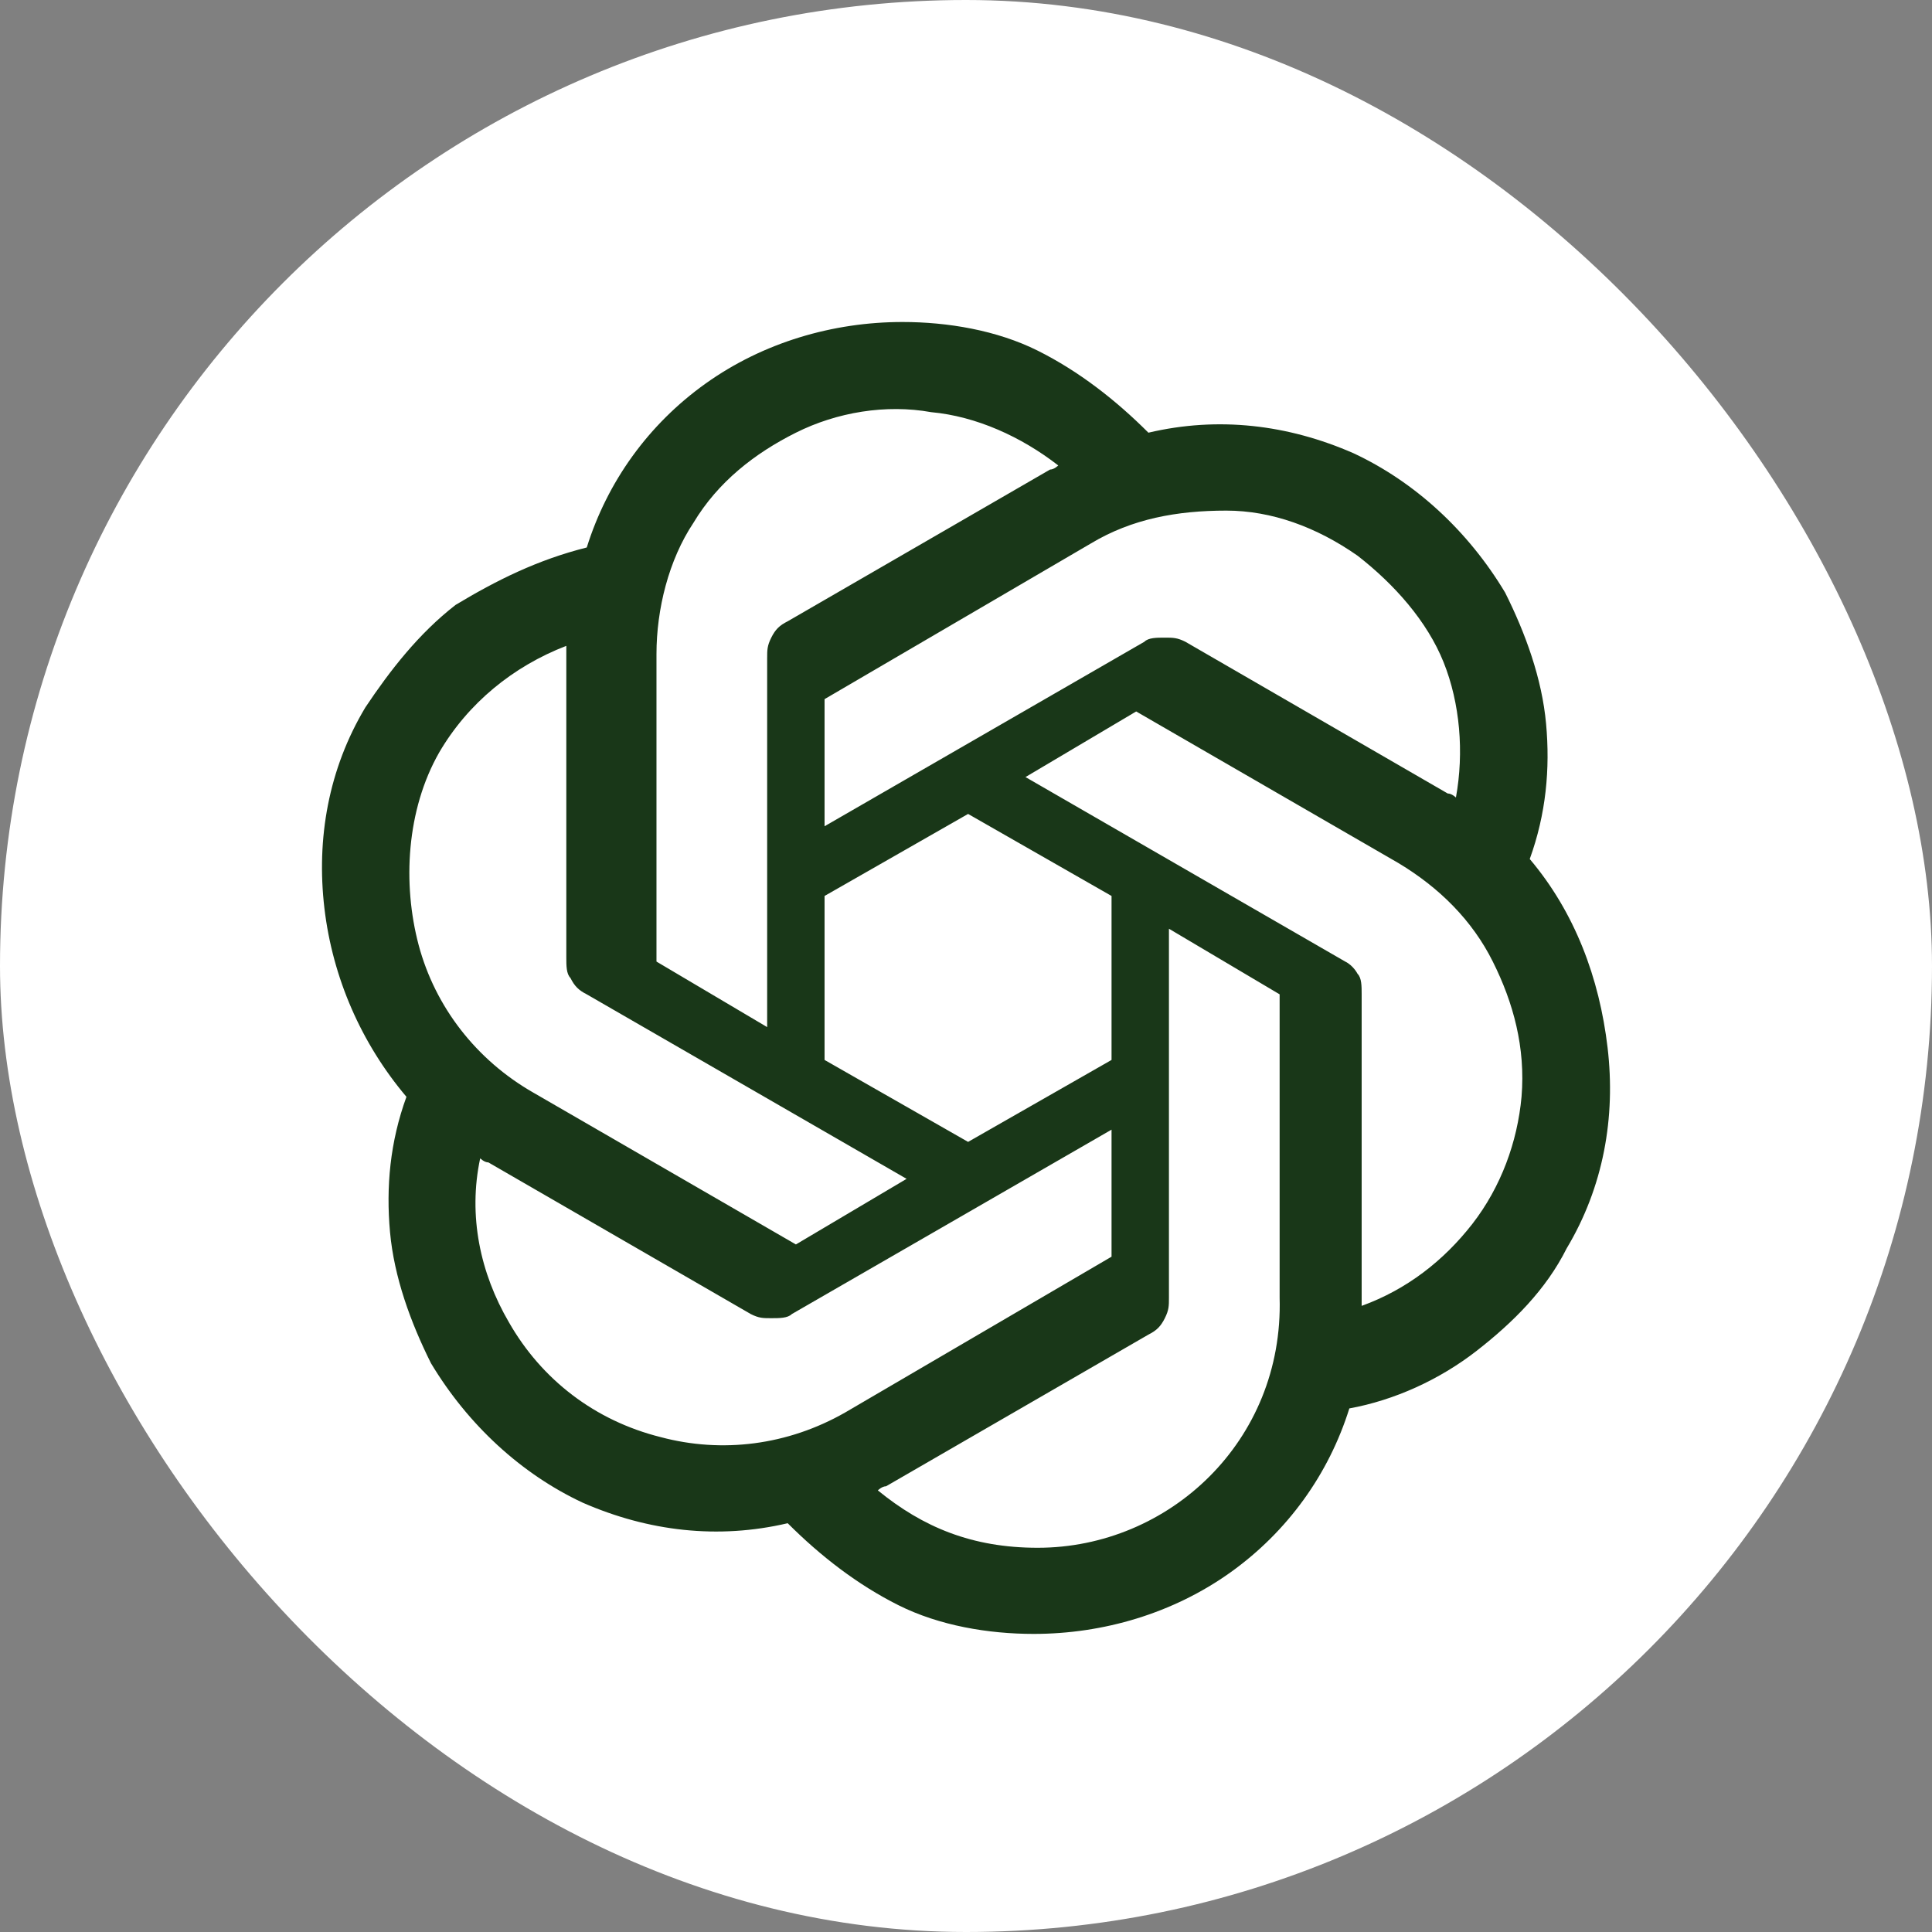 <svg width="24" height="24" viewBox="0 0 24 24" fill="none" xmlns="http://www.w3.org/2000/svg">
<rect x="0" y="0" width="24" height="24" fill="#808080" stroke="none"/>
<rect width="24" height="24" rx="12" fill="white"/>
<path d="M19.003 10.671C19.206 10.111 19.257 9.551 19.206 8.991C19.155 8.431 18.952 7.87 18.697 7.361C18.239 6.597 17.577 5.986 16.813 5.63C15.998 5.273 15.132 5.171 14.266 5.375C13.859 4.968 13.401 4.611 12.891 4.356C12.382 4.102 11.771 4 11.211 4C10.345 4 9.479 4.255 8.766 4.764C8.053 5.273 7.544 5.986 7.289 6.801C6.678 6.954 6.169 7.208 5.66 7.514C5.201 7.87 4.845 8.329 4.539 8.787C4.081 9.551 3.928 10.417 4.03 11.283C4.132 12.148 4.489 12.963 5.049 13.625C4.845 14.185 4.794 14.745 4.845 15.306C4.896 15.866 5.1 16.426 5.354 16.935C5.813 17.699 6.475 18.31 7.239 18.667C8.053 19.023 8.919 19.125 9.785 18.922C10.192 19.329 10.651 19.685 11.16 19.94C11.669 20.195 12.28 20.297 12.841 20.297C13.706 20.297 14.572 20.042 15.285 19.533C15.998 19.023 16.507 18.31 16.762 17.496C17.322 17.394 17.882 17.139 18.34 16.783C18.799 16.426 19.206 16.019 19.461 15.509C19.919 14.745 20.072 13.88 19.97 13.014C19.868 12.148 19.563 11.333 19.003 10.671ZM12.891 19.227C12.077 19.227 11.465 18.972 10.905 18.514C10.905 18.514 10.956 18.463 11.007 18.463L14.266 16.579C14.368 16.528 14.419 16.477 14.47 16.375C14.521 16.273 14.521 16.222 14.521 16.12V11.537L15.896 12.352V16.12C15.947 17.903 14.521 19.227 12.891 19.227ZM6.322 16.426C5.965 15.815 5.813 15.102 5.965 14.389C5.965 14.389 6.016 14.44 6.067 14.44L9.327 16.324C9.428 16.375 9.479 16.375 9.581 16.375C9.683 16.375 9.785 16.375 9.836 16.324L13.808 14.033V15.611L10.498 17.547C9.785 17.954 8.97 18.056 8.206 17.852C7.391 17.648 6.729 17.139 6.322 16.426ZM5.456 9.347C5.813 8.736 6.373 8.278 7.035 8.023V8.125V11.894C7.035 11.995 7.035 12.097 7.086 12.148C7.137 12.25 7.188 12.301 7.289 12.352L11.262 14.644L9.887 15.459L6.627 13.574C5.914 13.167 5.405 12.505 5.201 11.741C4.998 10.977 5.049 10.06 5.456 9.347ZM16.711 11.945L12.739 9.653L14.114 8.838L17.373 10.722C17.882 11.028 18.29 11.435 18.544 11.945C18.799 12.454 18.952 13.014 18.901 13.625C18.85 14.185 18.646 14.745 18.29 15.204C17.933 15.662 17.475 16.019 16.915 16.222V12.352C16.915 12.25 16.915 12.148 16.864 12.097C16.864 12.097 16.813 11.995 16.711 11.945ZM18.086 9.907C18.086 9.907 18.035 9.857 17.984 9.857L14.725 7.972C14.623 7.921 14.572 7.921 14.47 7.921C14.368 7.921 14.266 7.921 14.216 7.972L10.243 10.264V8.685L13.553 6.75C14.063 6.444 14.623 6.343 15.234 6.343C15.794 6.343 16.354 6.546 16.864 6.903C17.322 7.259 17.729 7.718 17.933 8.227C18.137 8.736 18.188 9.347 18.086 9.907ZM9.53 12.759L8.155 11.945V8.125C8.155 7.565 8.308 6.954 8.614 6.495C8.919 5.986 9.377 5.63 9.887 5.375C10.396 5.12 11.007 5.019 11.567 5.12C12.127 5.171 12.688 5.426 13.146 5.782C13.146 5.782 13.095 5.833 13.044 5.833L9.785 7.718C9.683 7.769 9.632 7.819 9.581 7.921C9.53 8.023 9.53 8.074 9.53 8.176V12.759ZM10.243 11.13L12.026 10.111L13.808 11.13V13.167L12.026 14.185L10.243 13.167V11.13Z" fill="#193718"/>
</svg>
